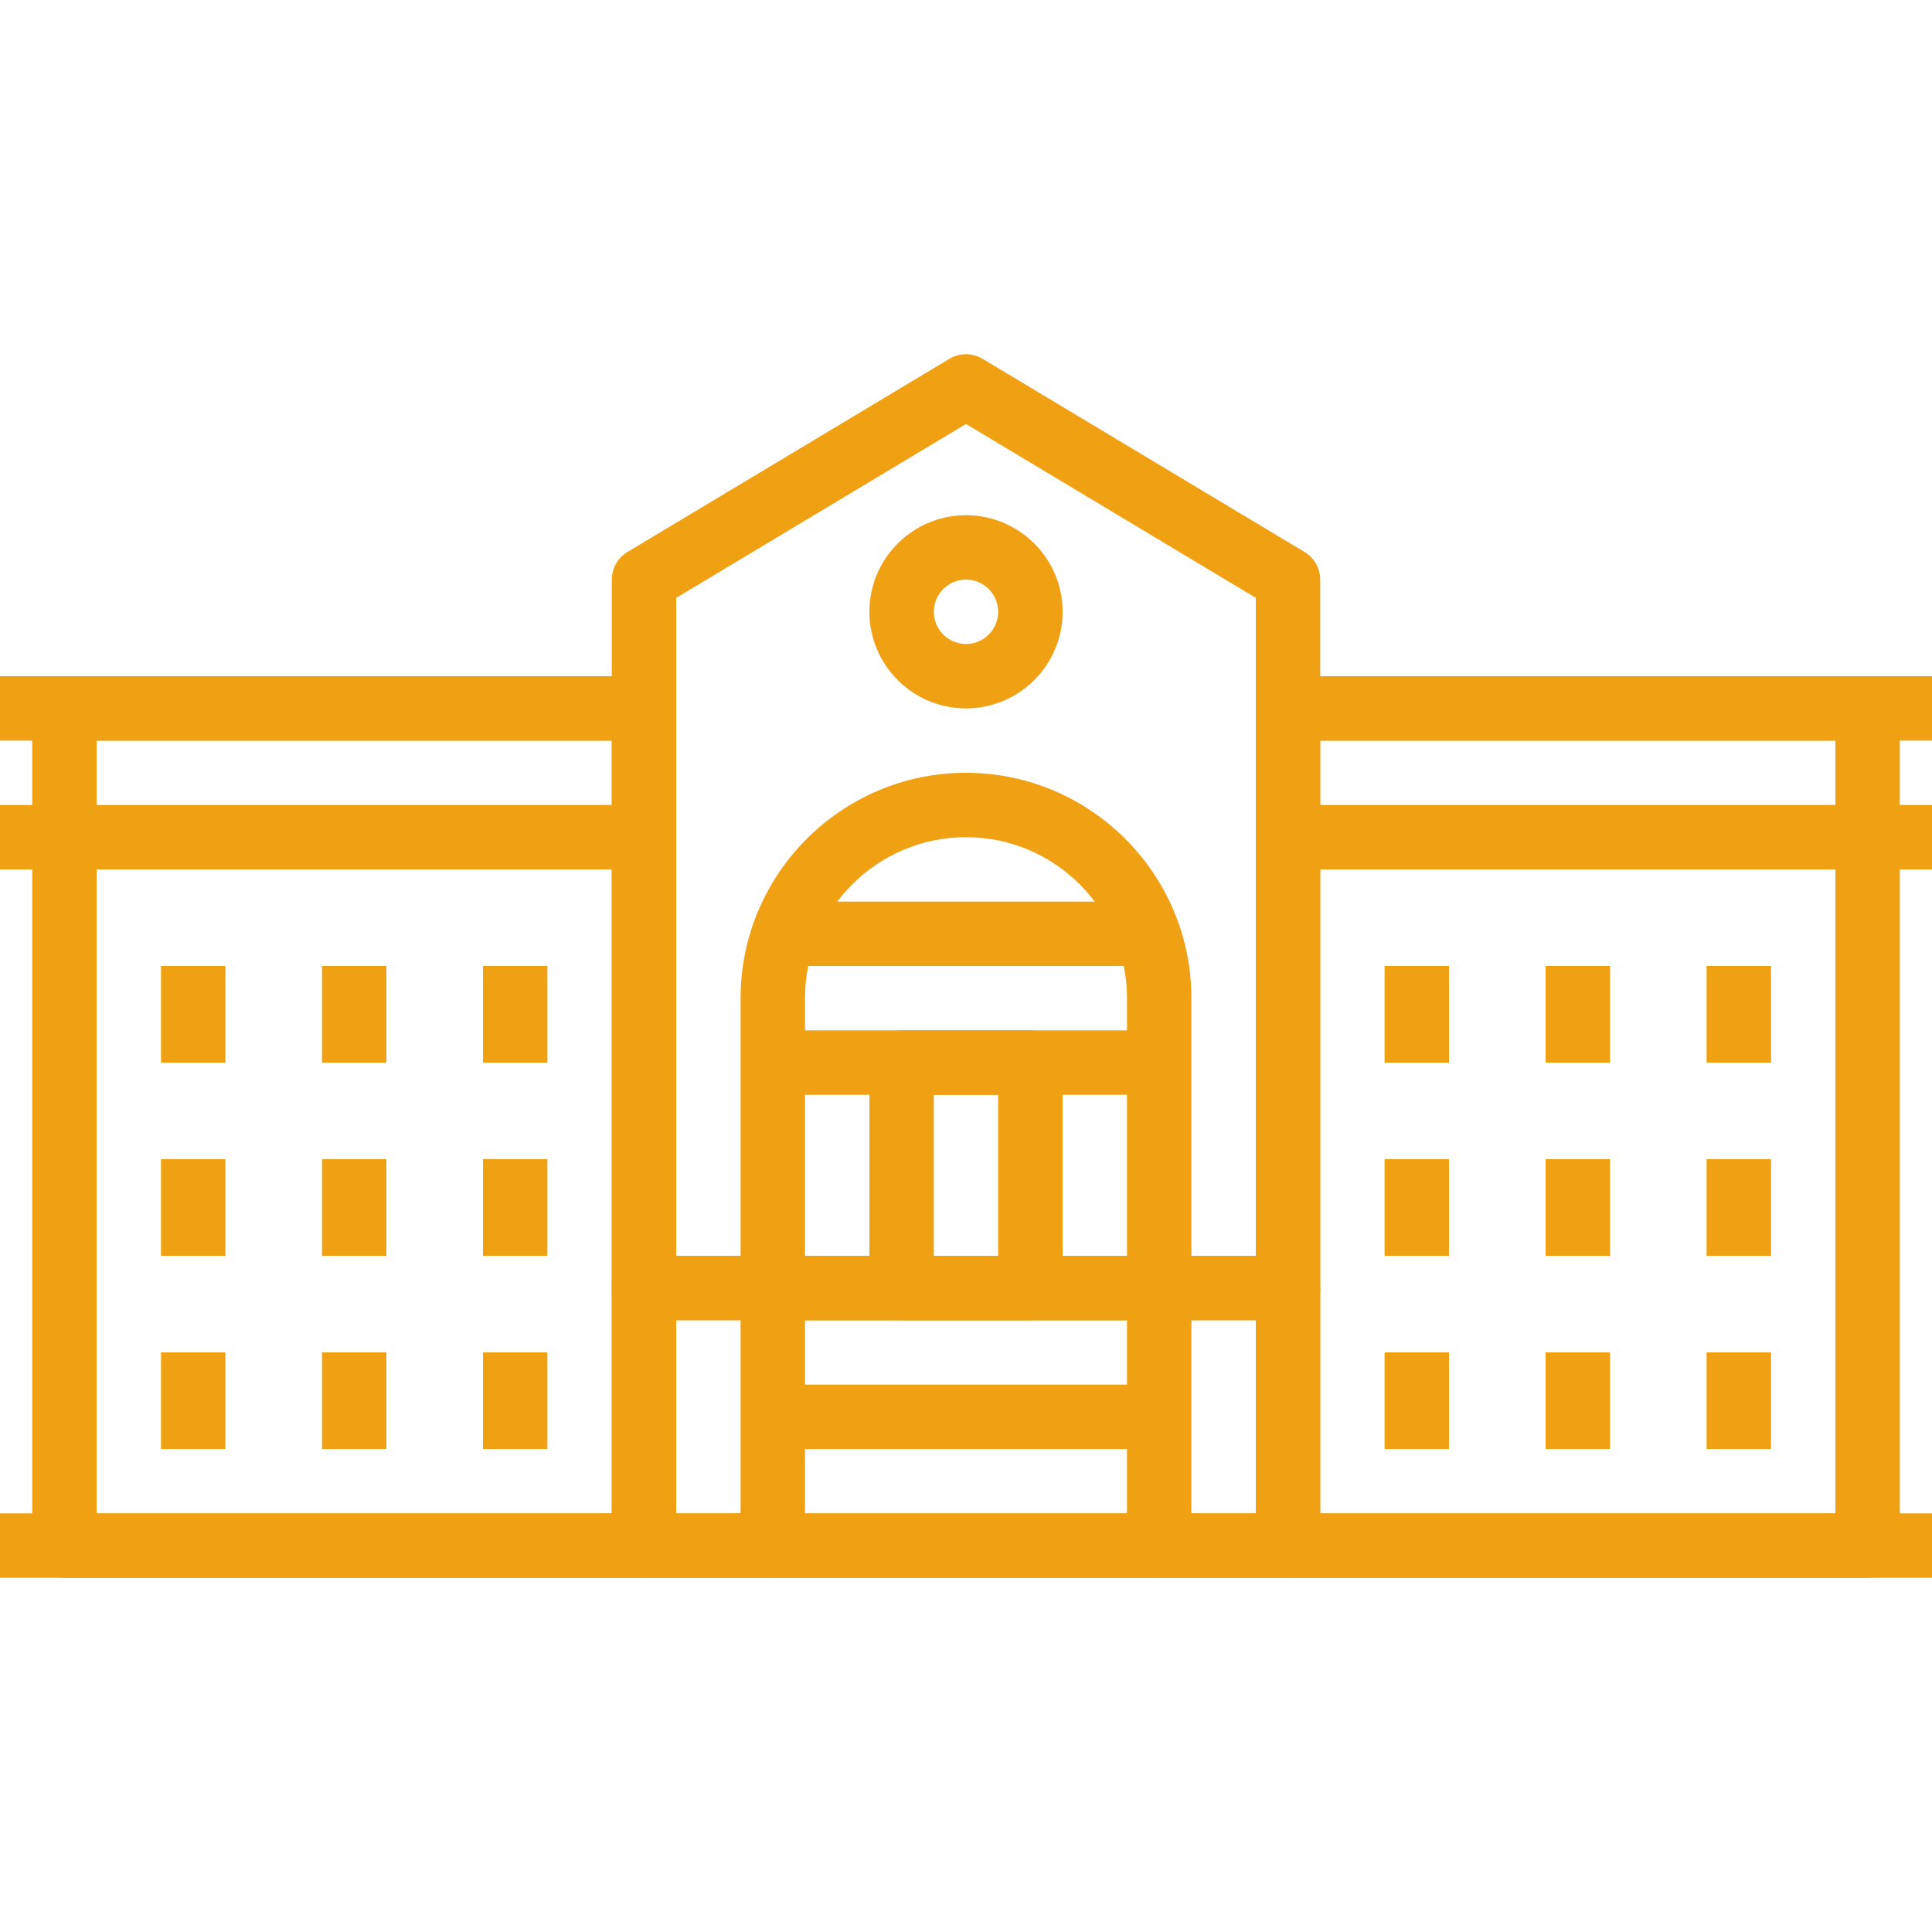 <?xml version="1.0" encoding="iso-8859-1"?>
<!-- Generator: Adobe Illustrator 19.0.0, SVG Export Plug-In . SVG Version: 6.00 Build 0)  -->
<svg xmlns="http://www.w3.org/2000/svg" xmlns:xlink="http://www.w3.org/1999/xlink" version="1.1" id="Capa_1" x="0px" y="0px" viewBox="0 0 512 512" style="enable-background:new 0 0 512 512;" xml:space="preserve" width="512px" height="512px">
<g>
	<g>
		<path d="M204.8,332.799h-34.133c-4.71,0-8.533,3.814-8.533,8.533v68.267c0,4.719,3.823,8.533,8.533,8.533H204.8    c4.71,0,8.533-3.814,8.533-8.533v-68.267C213.333,336.614,209.51,332.799,204.8,332.799z M196.267,401.066H179.2v-51.2h17.067    V401.066z" fill="#f0a013"/>
	</g>
</g>
<g>
	<g>
		<path d="M341.333,332.799H307.2c-4.719,0-8.533,3.814-8.533,8.533v68.267c0,4.719,3.814,8.533,8.533,8.533h34.133    c4.719,0,8.533-3.814,8.533-8.533v-68.267C349.867,336.614,346.052,332.799,341.333,332.799z M332.8,401.066h-17.067v-51.2H332.8    V401.066z" fill="#f0a013"/>
	</g>
</g>
<g>
	<g>
		<rect x="204.8" y="366.933" width="102.4" height="17.067" fill="#f0a013"/>
	</g>
</g>
<g>
	<g>
		<rect x="204.8" y="332.799" width="102.4" height="17.067" fill="#f0a013"/>
	</g>
</g>
<g>
	<g>
		<path d="M345.719,146.286l-85.333-51.2c-2.705-1.63-6.076-1.621-8.781,0l-85.333,51.2c-2.569,1.536-4.139,4.318-4.139,7.313    v187.733c0,4.719,3.823,8.533,8.533,8.533h170.667c4.719,0,8.533-3.814,8.533-8.533V153.599    C349.867,150.604,348.288,147.822,345.719,146.286z M332.8,332.799H179.2V158.438l76.8-46.08l76.8,46.08V332.799z" fill="#f0a013"/>
	</g>
</g>
<g>
	<g>
		<path d="M256,204.799c-32.939,0-59.733,26.795-59.733,59.733v76.8c0,4.719,3.823,8.533,8.533,8.533h102.4    c4.719,0,8.533-3.814,8.533-8.533v-76.8C315.733,231.594,288.93,204.799,256,204.799z M298.667,332.799h-85.333v-68.267    c0-23.526,19.14-42.667,42.667-42.667c23.526,0,42.667,19.14,42.667,42.667V332.799z" fill="#f0a013"/>
	</g>
</g>
<g>
	<g>
		<rect x="204.8" y="401.066" width="102.4" height="17.067" fill="#f0a013"/>
	</g>
</g>
<g>
	<g>
		<path d="M273.067,273.066h-34.133c-4.71,0-8.533,3.814-8.533,8.533v59.733c0,4.719,3.823,8.533,8.533,8.533h34.133    c4.719,0,8.533-3.814,8.533-8.533v-59.733C281.6,276.88,277.786,273.066,273.067,273.066z M264.533,332.799h-17.067v-42.667    h17.067V332.799z" fill="#f0a013"/>
	</g>
</g>
<g>
	<g>
		<path d="M256,136.533c-14.114,0-25.6,11.486-25.6,25.6s11.486,25.6,25.6,25.6s25.6-11.486,25.6-25.6S270.114,136.533,256,136.533z     M256,170.666c-4.702,0-8.533-3.831-8.533-8.533c0-4.702,3.831-8.533,8.533-8.533c4.71,0,8.533,3.831,8.533,8.533    C264.533,166.835,260.71,170.666,256,170.666z" fill="#f0a013"/>
	</g>
</g>
<g>
	<g>
		<path d="M170.667,179.199h-153.6c-4.71,0-8.533,3.823-8.533,8.533v221.867c0,4.719,3.823,8.533,8.533,8.533h153.6    c4.71,0,8.533-3.814,8.533-8.533V187.733C179.2,183.022,175.377,179.199,170.667,179.199z M162.133,401.066H25.6v-204.8h136.533    V401.066z" fill="#f0a013"/>
	</g>
</g>
<g>
	<g>
		<rect x="204.8" y="273.066" width="102.4" height="17.067" fill="#f0a013"/>
	</g>
</g>
<g>
	<g>
		<rect x="204.8" y="238.933" width="102.4" height="17.067" fill="#f0a013"/>
	</g>
</g>
<g>
	<g>
		<rect x="128" y="358.399" width="17.067" height="25.6" fill="#f0a013"/>
	</g>
</g>
<g>
	<g>
		<rect x="85.333" y="358.399" width="17.067" height="25.6" fill="#f0a013"/>
	</g>
</g>
<g>
	<g>
		<rect x="42.667" y="358.399" width="17.067" height="25.6" fill="#f0a013"/>
	</g>
</g>
<g>
	<g>
		<rect x="128" y="307.199" width="17.067" height="25.6" fill="#f0a013"/>
	</g>
</g>
<g>
	<g>
		<rect x="85.333" y="307.199" width="17.067" height="25.6" fill="#f0a013"/>
	</g>
</g>
<g>
	<g>
		<rect x="42.667" y="307.199" width="17.067" height="25.6" fill="#f0a013"/>
	</g>
</g>
<g>
	<g>
		<rect x="128" y="255.999" width="17.067" height="25.6" fill="#f0a013"/>
	</g>
</g>
<g>
	<g>
		<rect x="85.333" y="255.999" width="17.067" height="25.6" fill="#f0a013"/>
	</g>
</g>
<g>
	<g>
		<rect x="42.667" y="255.999" width="17.067" height="25.6" fill="#f0a013"/>
	</g>
</g>
<g>
	<g>
		<rect y="213.333" width="170.667" height="17.067" fill="#f0a013"/>
	</g>
</g>
<g>
	<g>
		<path d="M494.933,179.199h-153.6c-4.719,0-8.533,3.823-8.533,8.533v221.867c0,4.719,3.814,8.533,8.533,8.533h153.6    c4.719,0,8.533-3.814,8.533-8.533V187.733C503.467,183.022,499.652,179.199,494.933,179.199z M486.4,401.066H349.867v-204.8H486.4    V401.066z" fill="#f0a013"/>
	</g>
</g>
<g>
	<g>
		<rect x="366.933" y="358.399" width="17.067" height="25.6" fill="#f0a013"/>
	</g>
</g>
<g>
	<g>
		<rect x="409.6" y="358.399" width="17.067" height="25.6" fill="#f0a013"/>
	</g>
</g>
<g>
	<g>
		<rect x="452.267" y="358.399" width="17.067" height="25.6" fill="#f0a013"/>
	</g>
</g>
<g>
	<g>
		<rect x="366.933" y="307.199" width="17.067" height="25.6" fill="#f0a013"/>
	</g>
</g>
<g>
	<g>
		<rect x="409.6" y="307.199" width="17.067" height="25.6" fill="#f0a013"/>
	</g>
</g>
<g>
	<g>
		<rect x="452.267" y="307.199" width="17.067" height="25.6" fill="#f0a013"/>
	</g>
</g>
<g>
	<g>
		<rect x="366.933" y="255.999" width="17.067" height="25.6" fill="#f0a013"/>
	</g>
</g>
<g>
	<g>
		<rect x="409.6" y="255.999" width="17.067" height="25.6" fill="#f0a013"/>
	</g>
</g>
<g>
	<g>
		<rect x="452.267" y="255.999" width="17.067" height="25.6" fill="#f0a013"/>
	</g>
</g>
<g>
	<g>
		<rect x="341.333" y="213.333" width="170.667" height="17.067" fill="#f0a013"/>
	</g>
</g>
<g>
	<g>
		<rect y="179.199" width="170.667" height="17.067" fill="#f0a013"/>
	</g>
</g>
<g>
	<g>
		<rect x="341.333" y="179.199" width="170.667" height="17.067" fill="#f0a013"/>
	</g>
</g>
<g>
	<g>
		<rect y="401.066" width="512" height="17.067" fill="#f0a013"/>
	</g>
</g>
<g>
</g>
<g>
</g>
<g>
</g>
<g>
</g>
<g>
</g>
<g>
</g>
<g>
</g>
<g>
</g>
<g>
</g>
<g>
</g>
<g>
</g>
<g>
</g>
<g>
</g>
<g>
</g>
<g>
</g>
</svg>

